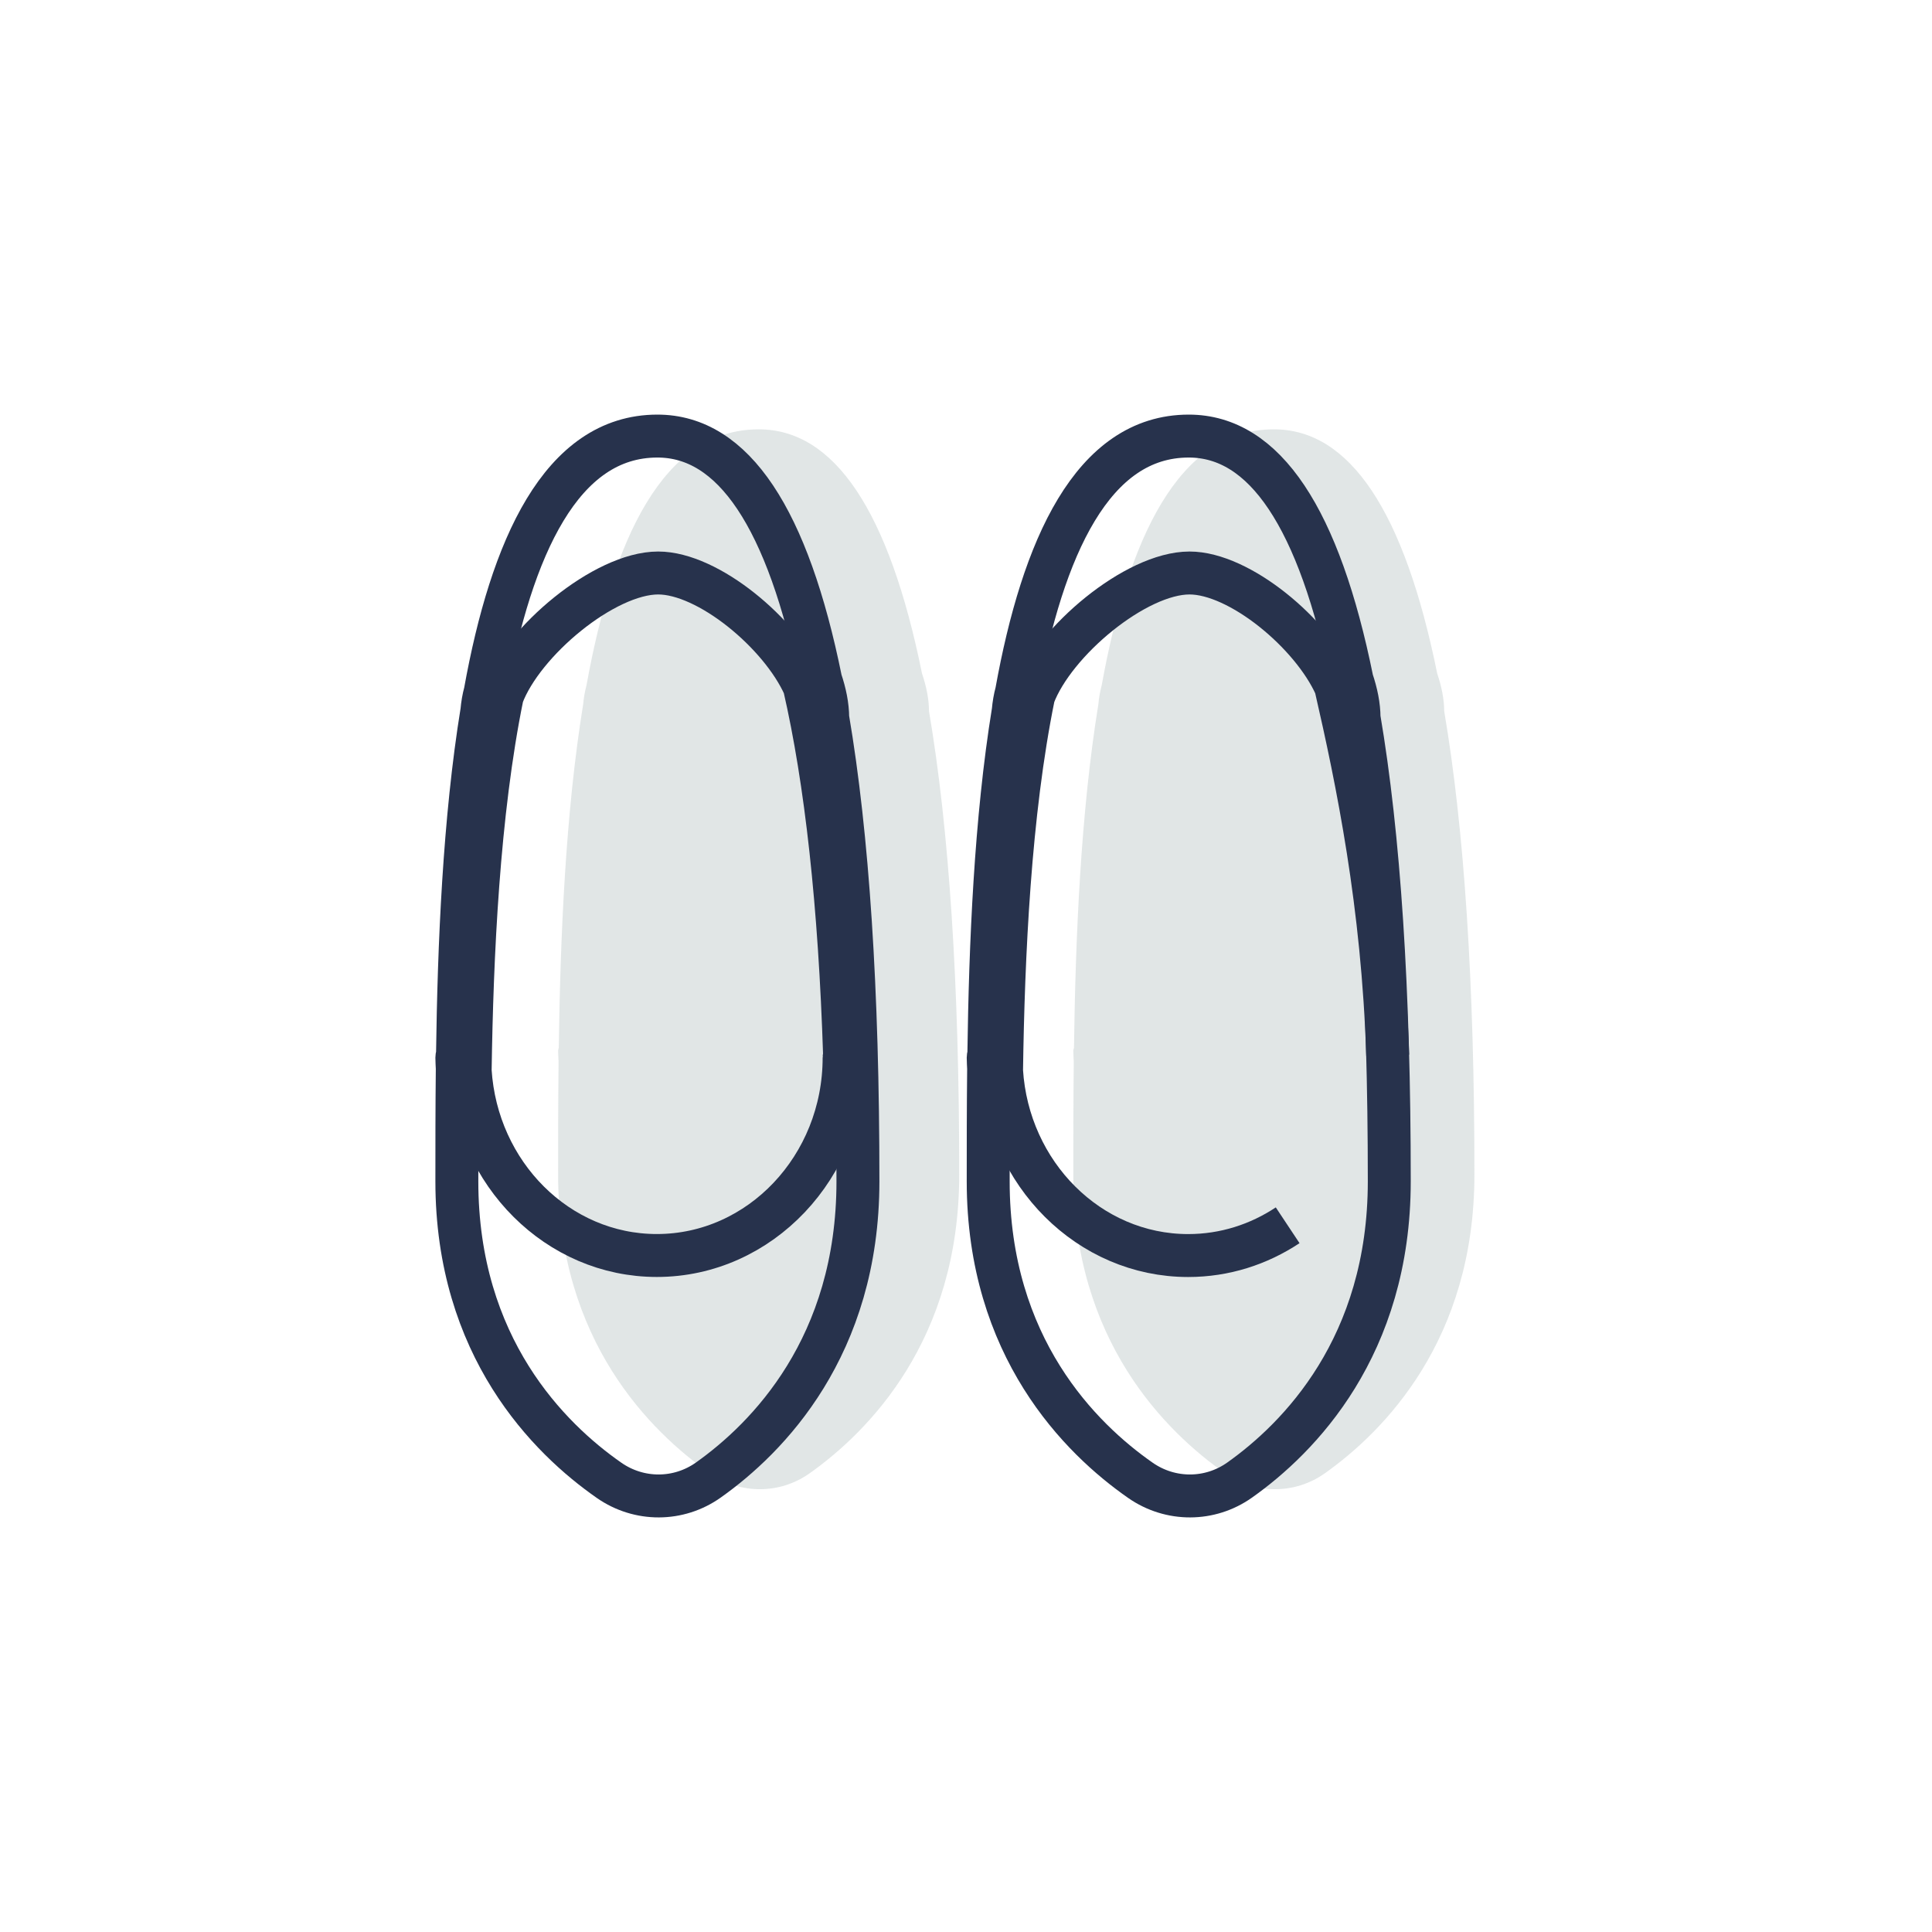 <?xml version="1.0" encoding="UTF-8" standalone="no"?>
<svg width="45px" height="45px" viewBox="0 0 45 45" version="1.1" xmlns="http://www.w3.org/2000/svg" xmlns:xlink="http://www.w3.org/1999/xlink">
    <!-- Generator: sketchtool 39.1 (31720) - http://www.bohemiancoding.com/sketch -->
    <title>4C73343C-3C4E-4CB7-B597-B220A85ECBB6</title>
    <desc>Created with sketchtool.</desc>
    <defs></defs>
    <g id="Assets" stroke="none" stroke-width="1" fill="none" fill-rule="evenodd">
        <g transform="translate(-222, -299)" id="Flats">
            <g transform="translate(222, 299)">
                <path d="M16.546,34.323 C17.245,34.81 18.165,34.808 18.859,34.315 C20.233,33.34 22.342,31.214 22.342,27.358 C22.343,22.904 22.105,19.309 21.638,16.563 C21.637,16.281 21.576,15.985 21.475,15.686 C20.71,11.91 19.441,10 17.671,10 C15.433,10 14.269,12.594 13.661,15.961 C13.62,16.112 13.596,16.259 13.583,16.405 C13.171,18.936 13.05,21.844 13.015,24.403 C13.01,24.428 13,24.452 13,24.478 C13,24.564 13.007,24.646 13.01,24.73 C13,25.671 13,26.56 13,27.358 C13,31.225 15.153,33.352 16.546,34.323 L16.546,34.323 Z" id="Stroke-7" fill-opacity="0.3" fill="#9AAAAA"></path>
                <path d="M28.546,34.323 C29.245,34.81 30.165,34.808 30.859,34.315 C32.233,33.34 34.342,31.214 34.342,27.358 C34.343,22.904 34.105,19.309 33.638,16.563 C33.637,16.281 33.576,15.985 33.475,15.686 C32.71,11.91 31.441,10 29.671,10 C27.433,10 26.269,12.594 25.661,15.961 C25.62,16.112 25.596,16.259 25.583,16.405 C25.171,18.936 25.05,21.844 25.015,24.403 C25.01,24.428 25,24.452 25,24.478 C25,24.564 25.007,24.646 25.01,24.73 C25,25.671 25,26.56 25,27.358 C25,31.225 27.153,33.352 28.546,34.323 L28.546,34.323 Z" id="Stroke-7-Copy" fill-opacity="0.3" fill="#9AAAAA"></path>
                <path d="M32.322,24.58 C32.21,21.071 31.617,18.188 31.11,15.986 C30.559,14.749 28.87,13.346 27.706,13.346 C26.458,13.346 24.554,14.935 24.075,16.208 C23.515,18.947 23.367,22.271 23.328,24.939 C23.477,27.338 25.367,29.244 27.675,29.244 C28.526,29.244 29.32,28.985 29.992,28.539" id="Stroke-1" stroke="#27324C"></path>
                <path d="M26.563,34.48 C27.262,34.967 28.182,34.965 28.876,34.472 C30.25,33.497 32.359,31.371 32.359,27.515 C32.36,23.061 32.122,19.466 31.655,16.72 C31.654,16.438 31.593,16.142 31.492,15.843 C30.727,12.067 29.458,10.157 27.688,10.157 C25.45,10.157 24.286,12.751 23.678,16.118 C23.637,16.269 23.613,16.416 23.6,16.562 C23.188,19.093 23.067,22.001 23.032,24.56 C23.027,24.585 23.017,24.609 23.017,24.635 C23.017,24.721 23.024,24.803 23.027,24.887 C23.017,25.828 23.017,26.717 23.017,27.515 C23.017,31.382 25.17,33.509 26.563,34.48 L26.563,34.48 Z" id="Stroke-3" stroke="#27324C"></path>
                <path d="M15.299,29.243 C17.704,29.243 19.661,27.176 19.661,24.634 C19.661,24.618 19.67,24.605 19.672,24.588 C19.56,21.079 19.241,18.188 18.734,15.985 C18.182,14.749 16.494,13.346 15.33,13.346 C14.082,13.346 12.177,14.934 11.699,16.207 C11.139,18.946 10.991,22.271 10.951,24.938 C11.101,27.338 12.99,29.243 15.299,29.243 L15.299,29.243 Z" id="Stroke-5" stroke="#27324C"></path>
                <path d="M14.187,34.48 C14.886,34.967 15.806,34.965 16.5,34.472 C17.874,33.497 19.983,31.371 19.983,27.515 C19.984,23.061 19.746,19.466 19.279,16.72 C19.278,16.438 19.217,16.142 19.116,15.843 C18.351,12.067 17.082,10.157 15.312,10.157 C13.074,10.157 11.91,12.751 11.302,16.118 C11.261,16.269 11.237,16.416 11.224,16.562 C10.812,19.093 10.691,22.001 10.656,24.56 C10.651,24.585 10.641,24.609 10.641,24.635 C10.641,24.721 10.648,24.803 10.651,24.887 C10.641,25.828 10.641,26.717 10.641,27.515 C10.641,31.382 12.794,33.509 14.187,34.48 L14.187,34.48 Z" id="Stroke-7" stroke="#27324C"></path>
            </g>
        </g>
    </g>
</svg>